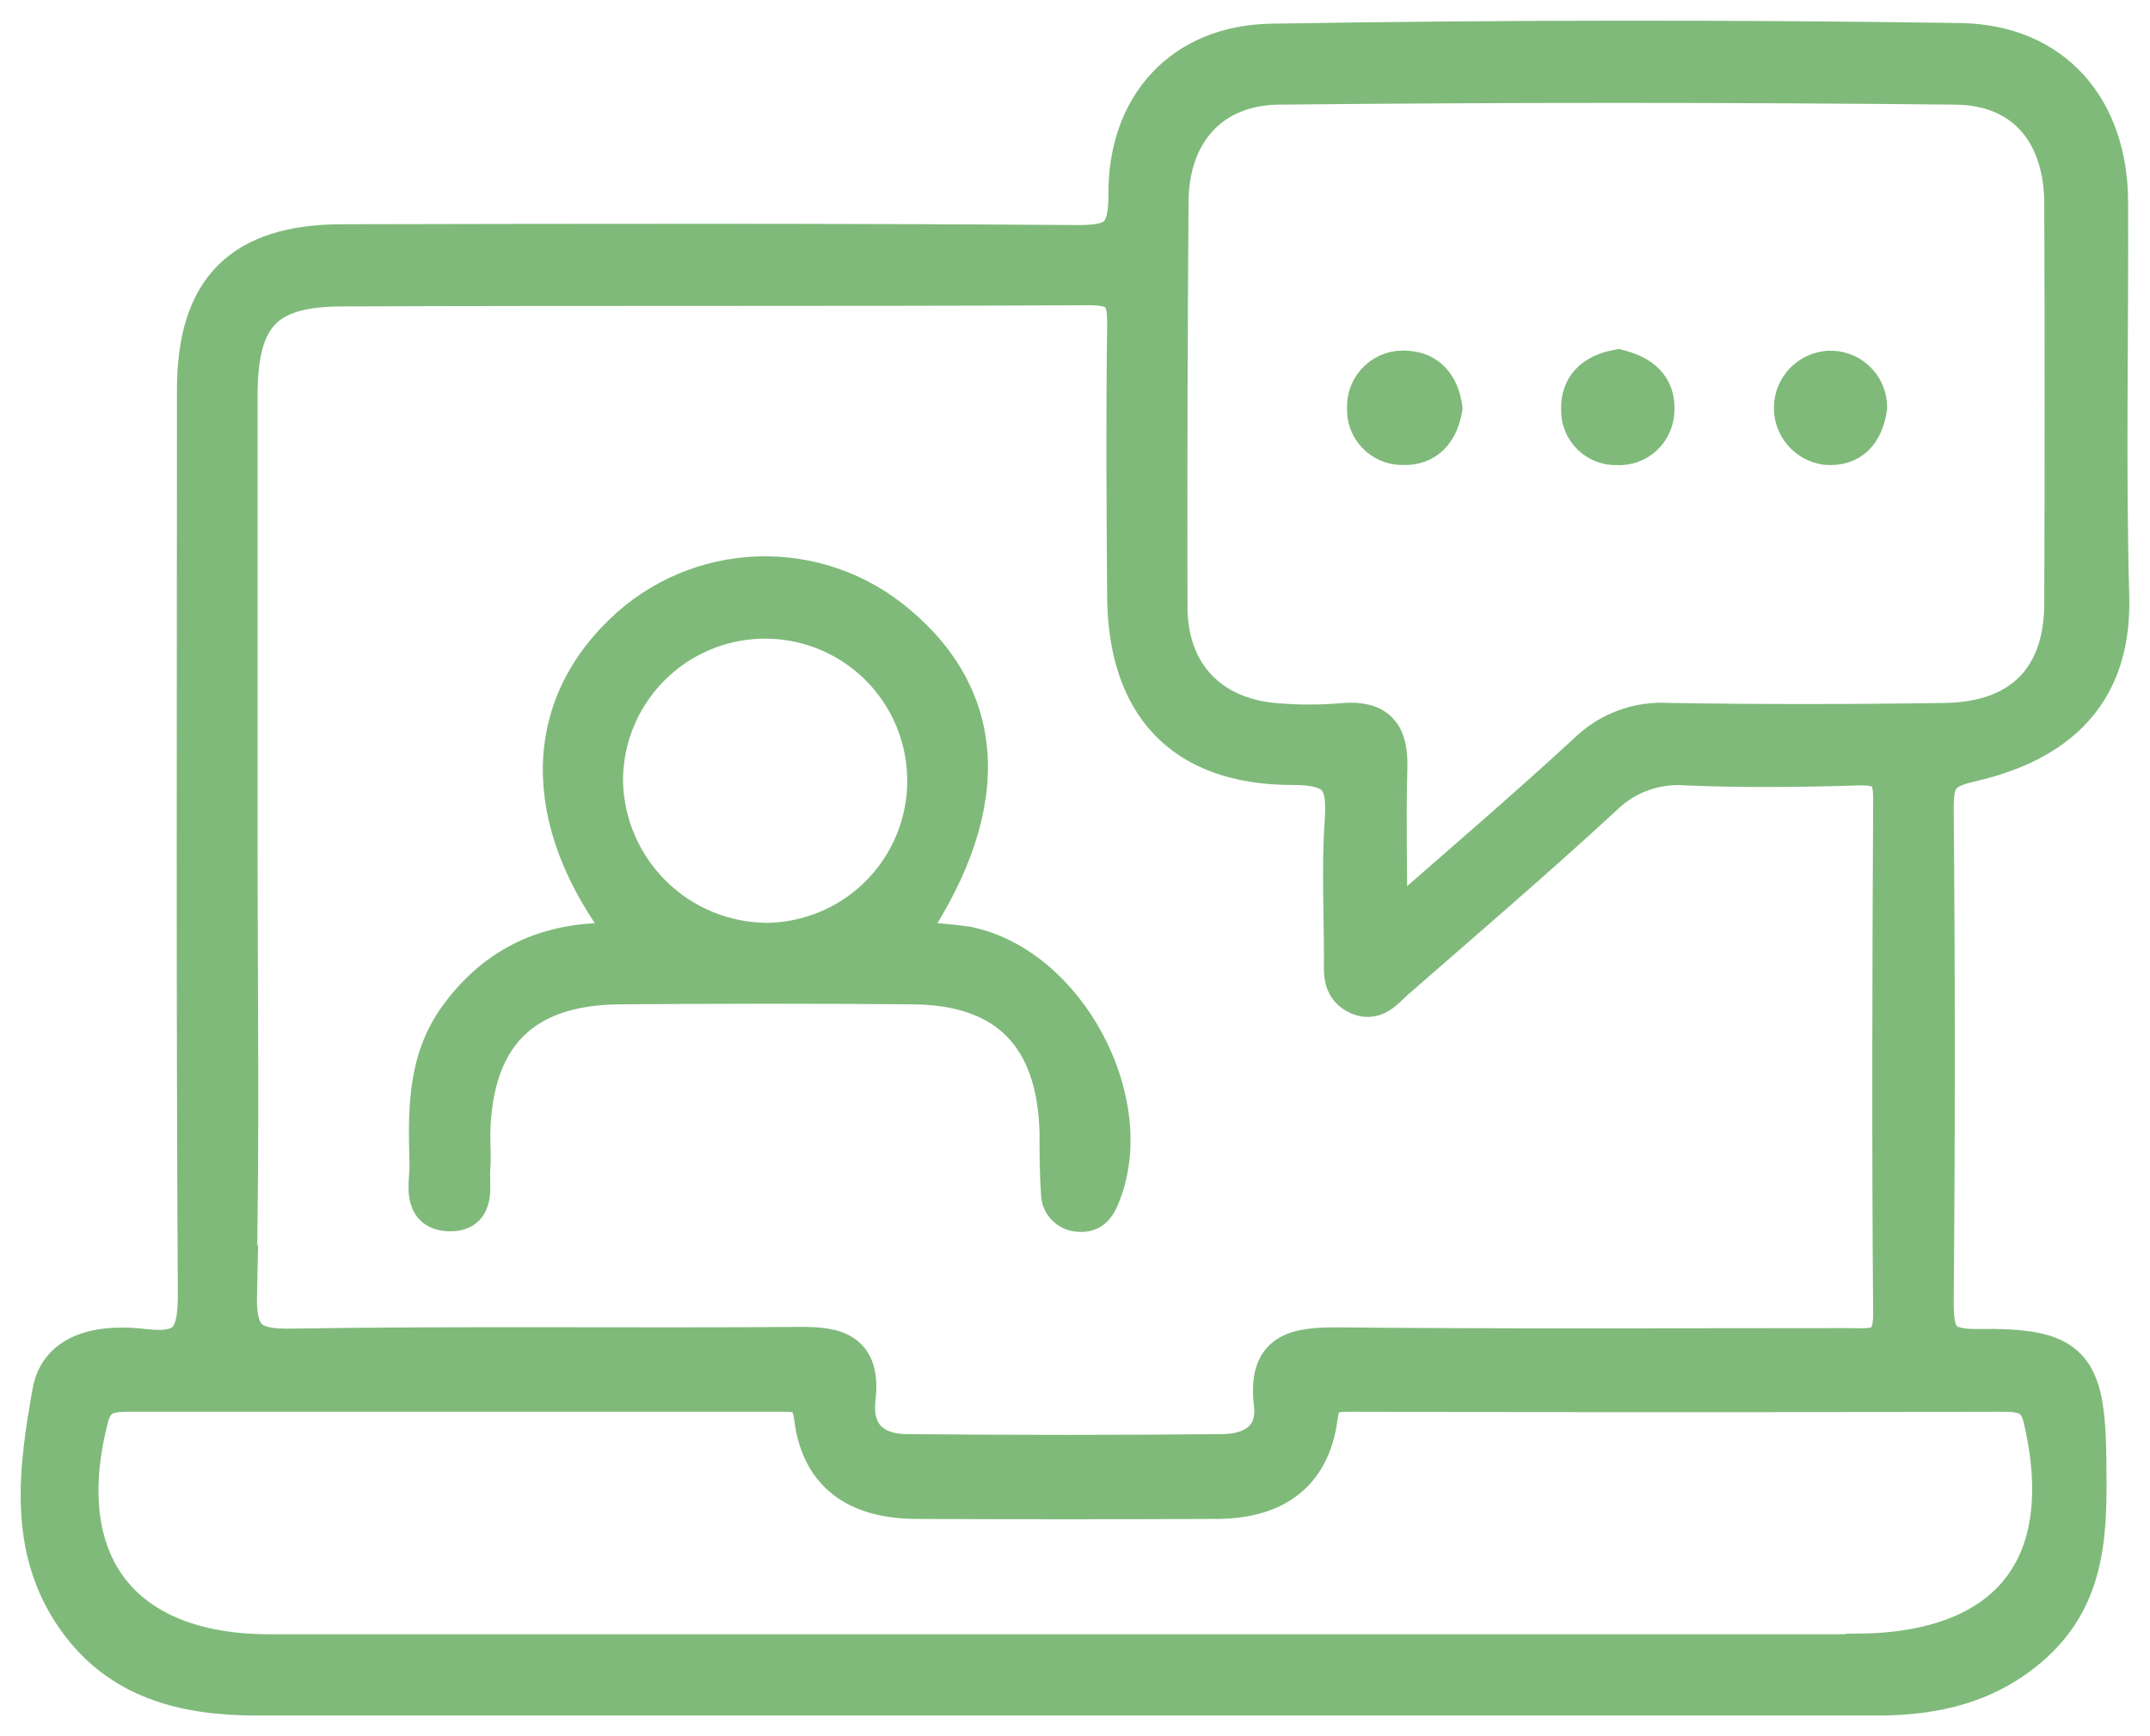 <svg width="52" height="42" viewBox="0 0 52 42" fill="none" xmlns="http://www.w3.org/2000/svg">
<path d="M47.825 32.65C46.87 32.663 46.752 32.304 46.752 31.488C46.788 27.505 46.788 23.523 46.752 19.544C46.752 18.862 46.873 18.594 47.63 18.422C50.083 17.866 51.052 16.449 50.998 14.436C50.912 11.264 50.984 8.086 50.971 4.908C50.971 2.651 49.645 1.089 47.393 1.057C41.846 0.976 36.299 0.981 30.753 1.073C28.605 1.108 27.282 2.597 27.309 4.728C27.309 5.802 26.949 5.952 25.999 5.944C20.094 5.901 14.19 5.912 8.285 5.925C5.856 5.925 4.78 7.023 4.78 9.433C4.78 16.726 4.758 24.015 4.801 31.308C4.801 32.32 4.61 32.779 3.499 32.65C2.581 32.537 1.462 32.65 1.28 33.683C0.958 35.508 0.678 37.441 1.859 39.121C2.909 40.616 4.468 41 6.218 41C9.242 41 12.269 41 15.298 41H25.674C29.253 41 32.832 41 36.41 41C39.406 41 42.403 41 45.402 41C46.792 41 48.054 40.713 49.122 39.768C50.493 38.552 50.464 36.947 50.445 35.315C50.416 33.023 50.096 32.615 47.825 32.65ZM28.246 4.9C28.246 3.204 29.255 2.047 30.93 2.031C36.383 1.975 41.841 1.975 47.302 2.031C49.004 2.052 49.938 3.207 49.943 4.927C49.954 8.148 49.954 11.368 49.943 14.589C49.943 16.428 48.918 17.477 47.05 17.504C44.814 17.539 42.578 17.542 40.34 17.504C39.988 17.482 39.636 17.535 39.306 17.657C38.976 17.779 38.675 17.97 38.423 18.215C36.894 19.627 35.307 20.98 33.538 22.534C33.538 21.012 33.504 19.804 33.538 18.599C33.568 17.794 33.308 17.432 32.465 17.509C31.929 17.555 31.39 17.555 30.855 17.509C29.244 17.381 28.232 16.329 28.221 14.705C28.214 11.421 28.222 8.153 28.246 4.9ZM5.7 31.302C5.781 27.682 5.73 24.056 5.73 20.438C5.73 16.82 5.73 13.191 5.73 9.573C5.73 7.624 6.36 6.921 8.253 6.913C14.289 6.889 20.331 6.913 26.361 6.884C27.218 6.884 27.288 7.246 27.277 7.928C27.247 10.075 27.261 12.222 27.277 14.369C27.277 17.021 28.619 18.492 31.265 18.489C32.374 18.489 32.607 18.849 32.54 19.831C32.462 20.945 32.521 22.067 32.521 23.183C32.521 23.495 32.478 23.833 32.806 24.021C33.227 24.26 33.466 23.911 33.724 23.685C35.407 22.215 37.105 20.762 38.748 19.246C39.015 18.982 39.335 18.779 39.687 18.651C40.039 18.522 40.414 18.47 40.788 18.5C42.17 18.559 43.561 18.543 44.946 18.5C45.574 18.481 45.81 18.666 45.804 19.324C45.783 23.481 45.77 27.644 45.804 31.796C45.804 32.739 45.268 32.628 44.68 32.628C40.568 32.628 36.453 32.65 32.333 32.61C31.33 32.61 30.68 32.722 30.825 33.952C30.924 34.789 30.353 35.184 29.582 35.192C27.034 35.217 24.486 35.217 21.938 35.192C21.085 35.192 20.575 34.717 20.677 33.828C20.806 32.73 20.234 32.591 19.335 32.599C15.269 32.631 11.197 32.575 7.131 32.639C6.06 32.669 5.687 32.451 5.714 31.289L5.7 31.302ZM44.849 40.034H6.513C2.887 40.034 1.21 37.809 2.13 34.271C2.283 33.681 2.686 33.651 3.148 33.651C8.422 33.651 13.696 33.651 18.97 33.651C19.474 33.651 19.641 33.785 19.708 34.303C19.885 35.712 20.846 36.238 22.161 36.244C24.575 36.255 26.991 36.255 29.408 36.244C30.75 36.244 31.668 35.677 31.853 34.285C31.923 33.748 32.121 33.651 32.607 33.651C37.88 33.665 43.159 33.665 48.443 33.651C48.915 33.651 49.294 33.71 49.433 34.301C50.281 37.913 48.62 40.017 44.862 40.02L44.849 40.034Z" fill="#7FBA7A" stroke="#7FBA7A" stroke-miterlimit="10"/>
<path d="M23.355 22.907C22.833 22.836 22.307 22.795 21.78 22.784C23.97 19.668 23.927 17.008 21.678 15.124C20.749 14.334 19.559 13.919 18.341 13.96C17.123 14 15.964 14.492 15.089 15.341C13.07 17.284 13.119 20.076 15.397 22.856C13.519 22.676 12.131 23.235 11.122 24.606C10.317 25.696 10.376 26.96 10.405 28.211C10.405 28.621 10.223 29.26 10.848 29.284C11.516 29.322 11.323 28.675 11.358 28.264C11.38 27.996 11.358 27.728 11.358 27.459C11.396 25.044 12.595 23.814 14.984 23.796C17.373 23.777 19.724 23.774 22.094 23.796C24.394 23.817 25.583 25.049 25.642 27.389C25.642 27.881 25.642 28.372 25.677 28.863C25.676 28.976 25.72 29.084 25.798 29.166C25.876 29.247 25.983 29.294 26.096 29.298C26.364 29.325 26.485 29.174 26.579 28.946C27.532 26.692 25.771 23.372 23.355 22.907ZM18.54 22.824C17.501 22.816 16.505 22.404 15.764 21.675C15.023 20.946 14.594 19.958 14.568 18.919C14.562 18.14 14.786 17.377 15.214 16.726C15.641 16.075 16.251 15.566 16.968 15.262C17.685 14.958 18.476 14.873 19.241 15.019C20.006 15.164 20.71 15.533 21.266 16.079C21.821 16.625 22.202 17.323 22.36 18.085C22.519 18.848 22.448 19.64 22.156 20.362C21.864 21.084 21.365 21.703 20.722 22.141C20.078 22.579 19.319 22.817 18.54 22.824Z" fill="#7FBA7A" stroke="#7FBA7A" stroke-miterlimit="10"/>
<path d="M45.143 9.846C45.06 10.461 44.727 10.794 44.169 10.746C43.952 10.716 43.754 10.607 43.613 10.44C43.471 10.273 43.397 10.06 43.404 9.841C43.41 9.623 43.498 9.414 43.649 9.256C43.8 9.098 44.004 9.001 44.222 8.985C44.34 8.978 44.458 8.995 44.569 9.035C44.68 9.075 44.781 9.137 44.868 9.218C44.954 9.299 45.023 9.396 45.07 9.504C45.117 9.612 45.142 9.729 45.143 9.846Z" fill="#7FBA7A" stroke="#7FBA7A" stroke-miterlimit="10"/>
<path d="M39.997 9.946C39.993 10.057 39.967 10.167 39.92 10.268C39.874 10.369 39.807 10.46 39.725 10.535C39.643 10.61 39.546 10.668 39.441 10.705C39.336 10.742 39.225 10.758 39.114 10.751C39.002 10.756 38.89 10.738 38.785 10.698C38.681 10.658 38.586 10.597 38.505 10.519C38.425 10.441 38.362 10.347 38.319 10.243C38.276 10.14 38.255 10.029 38.258 9.917C38.233 9.35 38.598 9.052 39.135 8.953C39.653 9.085 40.034 9.356 39.997 9.946Z" fill="#7FBA7A" stroke="#7FBA7A" stroke-miterlimit="10"/>
<path d="M34.87 9.871C34.781 10.408 34.475 10.781 33.906 10.748C33.794 10.748 33.683 10.724 33.58 10.679C33.477 10.634 33.384 10.569 33.307 10.487C33.229 10.405 33.169 10.309 33.13 10.203C33.092 10.098 33.074 9.986 33.08 9.873C33.074 9.75 33.095 9.627 33.141 9.512C33.188 9.397 33.259 9.294 33.349 9.21C33.44 9.125 33.547 9.061 33.665 9.022C33.782 8.984 33.907 8.971 34.03 8.985C34.521 9.012 34.8 9.366 34.87 9.871Z" fill="#7FBA7A" stroke="#7FBA7A" stroke-miterlimit="10"/>
</svg>
